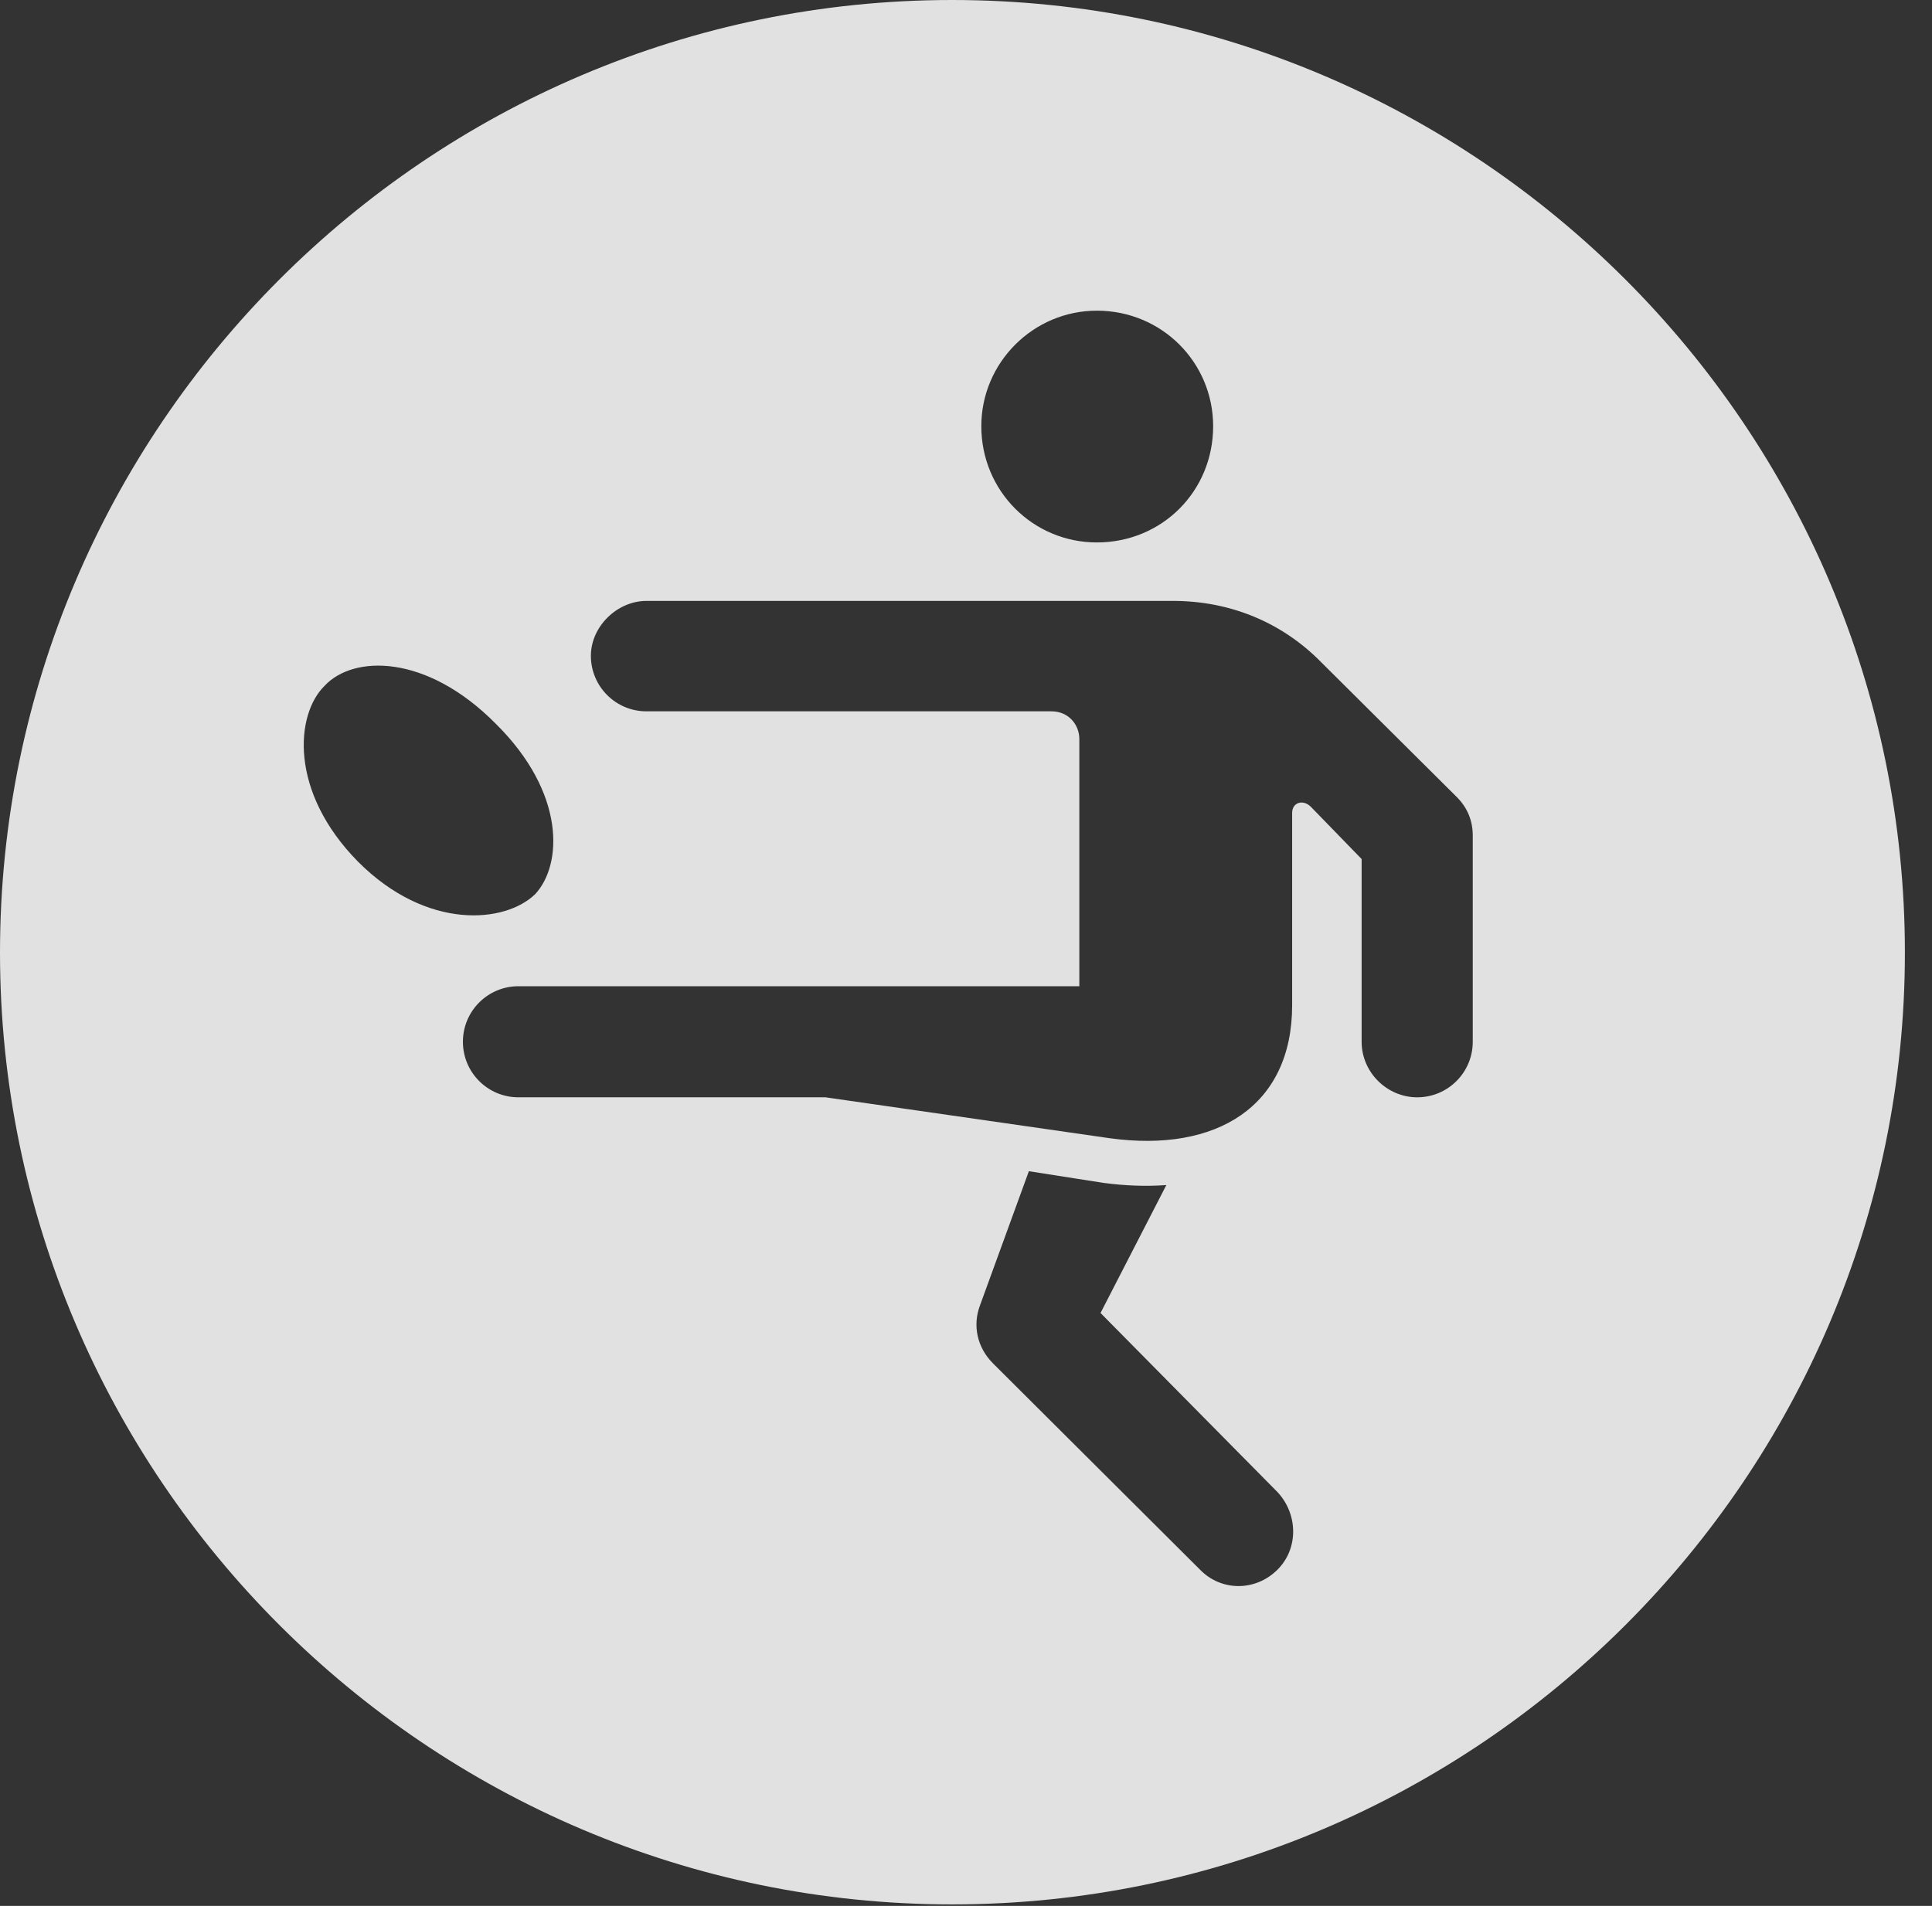 <?xml version="1.0" encoding="UTF-8"?>
<!--Generator: Apple Native CoreSVG 326-->
<!DOCTYPE svg
PUBLIC "-//W3C//DTD SVG 1.1//EN"
       "http://www.w3.org/Graphics/SVG/1.1/DTD/svg11.dtd">
<svg version="1.1" xmlns="http://www.w3.org/2000/svg" xmlns:xlink="http://www.w3.org/1999/xlink" viewBox="0 0 25.801 25.459">
 <rect x="0" y="0" width="25.801" height="25.459" fill="#333333" stroke="none"/>
 <g>
  <rect height="25.459" opacity="0" width="25.801" x="0" y="0"/>
  <path d="M25.439 12.725C25.439 19.727 19.727 25.439 12.715 25.439C5.713 25.439 0 19.727 0 12.725C0 5.713 5.713 0 12.715 0C19.727 0 25.439 5.713 25.439 12.725ZM13.086 17.441C12.988 17.705 13.047 17.998 13.262 18.213L16.025 20.967C16.309 21.26 16.768 21.26 17.061 20.967C17.344 20.684 17.334 20.225 17.061 19.932L14.697 17.539L15.576 15.83C15.312 15.85 15.029 15.84 14.736 15.801L13.74 15.645ZM8.633 8.027C8.242 8.027 7.891 8.369 7.891 8.76C7.891 9.17 8.223 9.502 8.633 9.502L14.043 9.502C14.268 9.502 14.414 9.678 14.414 9.873L14.414 13.174L6.924 13.174C6.514 13.174 6.182 13.506 6.182 13.916C6.182 14.326 6.514 14.658 6.924 14.658L11.025 14.658L14.824 15.205C16.25 15.4 17.256 14.775 17.256 13.428L17.256 10.859C17.256 10.723 17.393 10.674 17.5 10.771L18.184 11.475L18.184 13.916C18.184 14.326 18.525 14.658 18.926 14.658C19.336 14.658 19.668 14.326 19.668 13.916L19.668 11.162C19.668 10.967 19.6 10.791 19.453 10.645L17.646 8.848C17.119 8.311 16.426 8.027 15.664 8.027ZM4.336 9.16C3.945 9.541 3.857 10.576 4.785 11.514C5.703 12.432 6.748 12.334 7.148 11.943C7.51 11.553 7.559 10.596 6.621 9.668C5.693 8.73 4.717 8.75 4.336 9.16ZM13.105 5.693C13.105 6.562 13.799 7.246 14.648 7.246C15.518 7.246 16.201 6.562 16.201 5.693C16.201 4.844 15.518 4.15 14.648 4.15C13.799 4.15 13.105 4.844 13.105 5.693Z" fill="white" fill-opacity="0.85"/>
 </g>
</svg>
